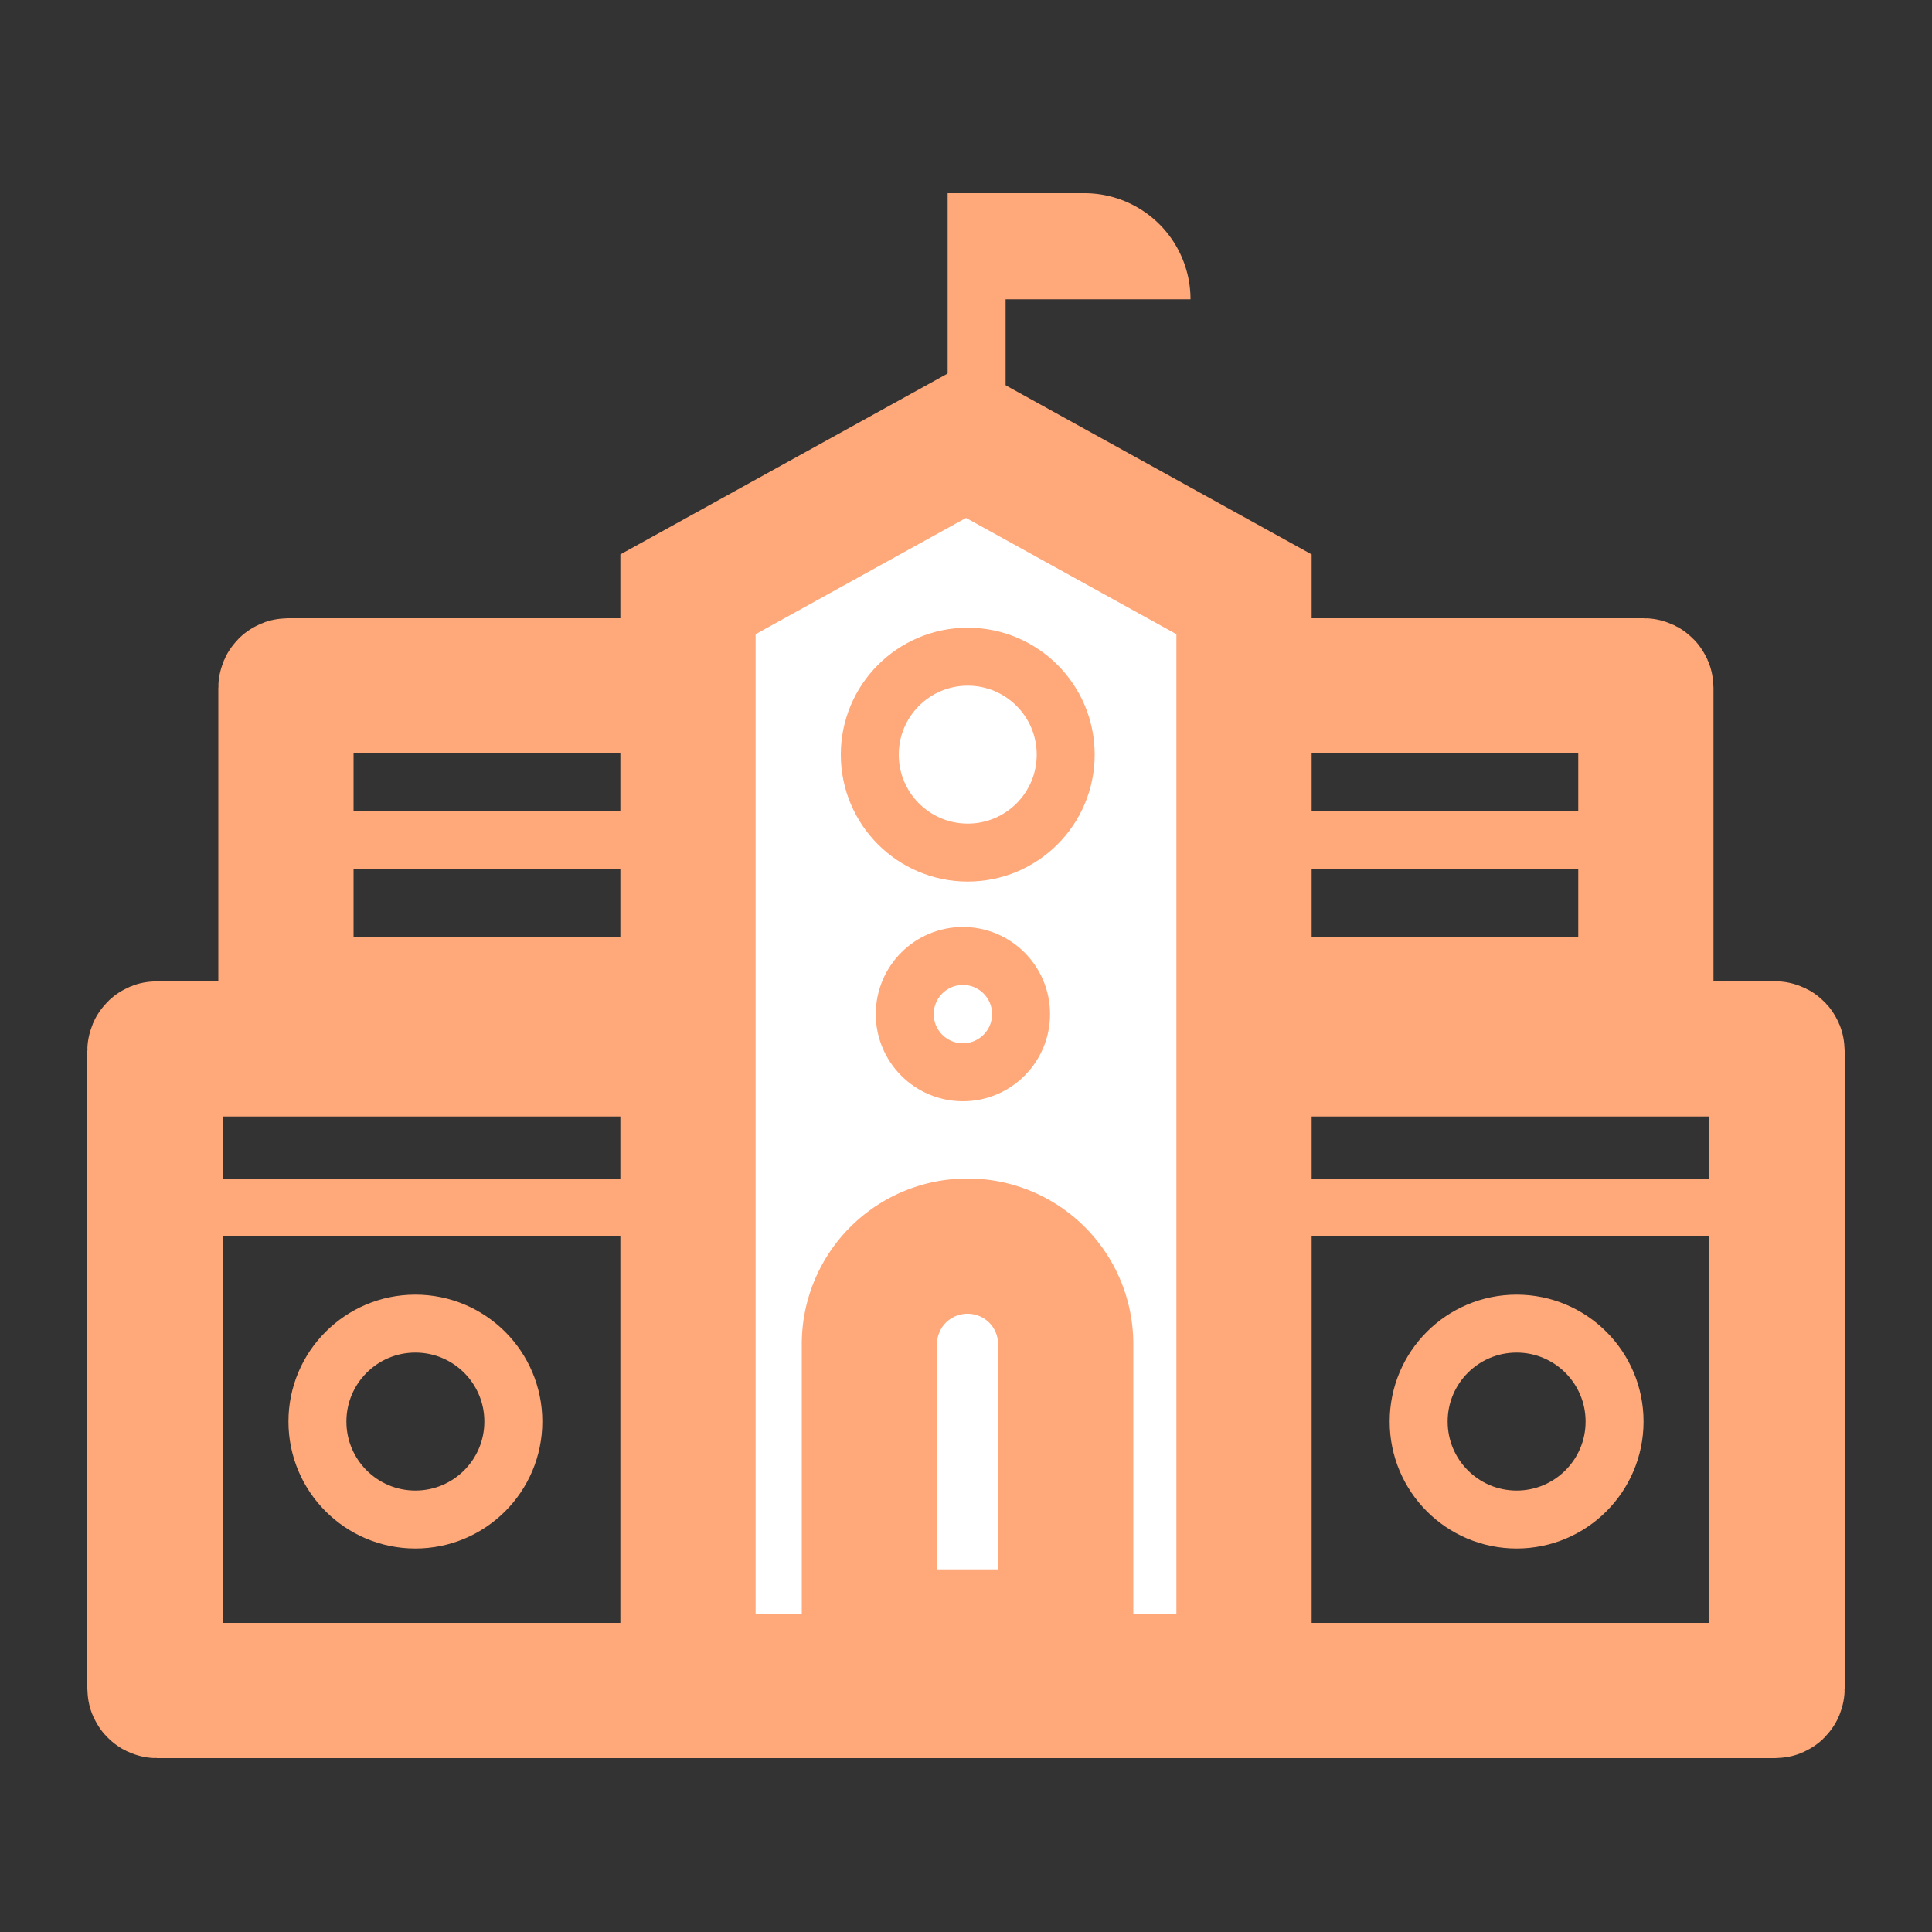 <svg id="Layer_1" data-name="Layer 1" xmlns="http://www.w3.org/2000/svg" viewBox="0 0 100 100"><rect x="0" y="0" width="100" height="100" fill="#333333" stroke="none"/><defs><style>.cls-1,.cls-2{fill:none;}.cls-1,.cls-2,.cls-3{stroke:#ffa879;stroke-miterlimit:10;}.cls-1{stroke-width:3px;}.cls-2,.cls-3{stroke-width:7px;}.cls-3{fill:#fff;}.cls-4{fill:#ffa879;}</style></defs><line class="cls-1" x1="10.5" y1="62.5" x2="89" y2="62.5"/><rect class="cls-2" x="14.8" y="35.5" width="70.39" height="16.51" rx="0.1"/><rect class="cls-2" x="8.02" y="54.29" width="83.96" height="33.21" rx="0.1"/><line class="cls-1" x1="16.5" y1="43.5" x2="82.5" y2="43.5"/><polyline class="cls-3" points="48.52 21.99 64.39 30.76 64.39 87.04 35.61 87.04 35.61 30.76 51.48 21.99"/><path class="cls-2" d="M50.09,64.5h0a5.07,5.07,0,0,1,5.07,5.07V84.73a0,0,0,0,1,0,0H45a0,0,0,0,1,0,0V69.57A5.07,5.07,0,0,1,50.09,64.5Z"/><circle class="cls-1" cx="50.09" cy="39.06" r="5.07"/><line class="cls-1" x1="50.55" y1="21.99" x2="50.55" y2="10"/><path class="cls-4" d="M50.55,10h5.58a5.49,5.49,0,0,1,5.49,5.49v0a0,0,0,0,1,0,0H50.55a0,0,0,0,1,0,0V10A0,0,0,0,1,50.55,10Z"/><circle class="cls-1" cx="49.84" cy="52.49" r="3.01"/><circle class="cls-1" cx="78.5" cy="73.58" r="5.07"/><circle class="cls-1" cx="21.5" cy="73.58" r="5.07"/></svg>